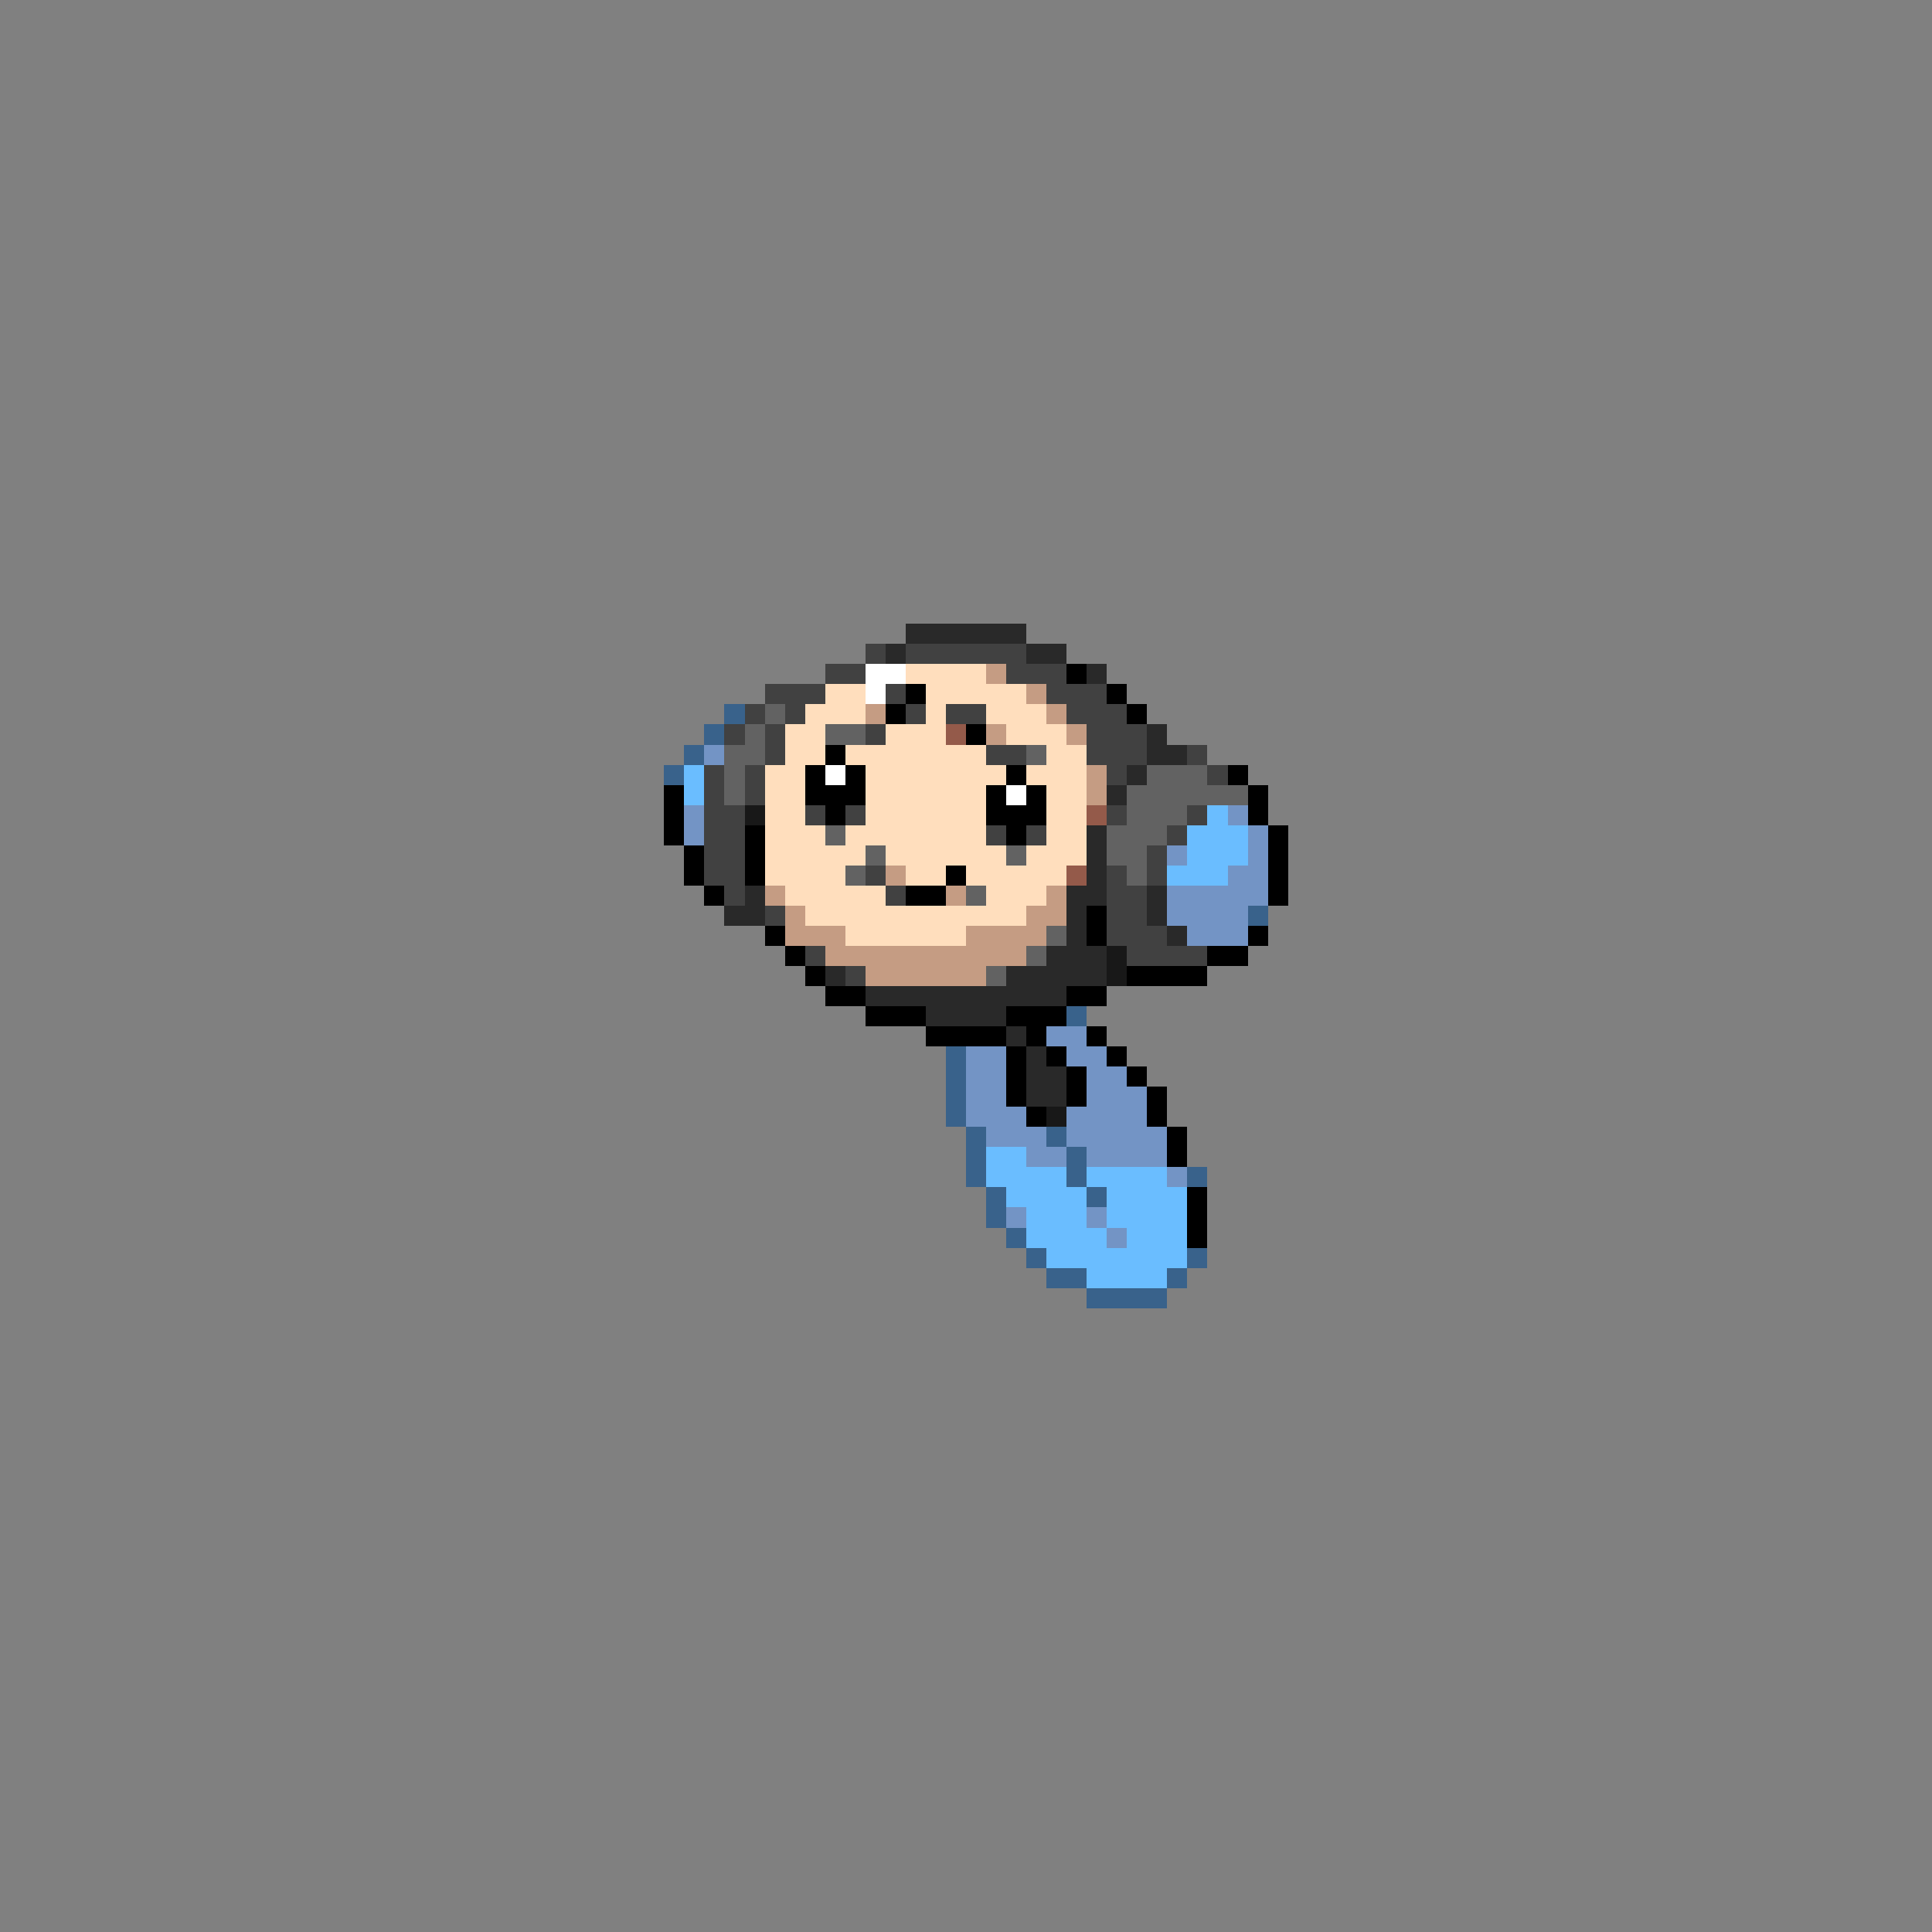 <svg xmlns="http://www.w3.org/2000/svg" viewBox="0 -0.5 96 96" shape-rendering="crispEdges">
<rect x="0" y="-0.5" width="96" height="96" fill="#808080" stroke="none"/>
<path stroke="#292929" d="M45 31h6M44 32h1M51 32h2M54 33h1M57 36h1M57 37h2M56 38h1M55 39h1M54 41h1M54 42h1M54 43h1M37 44h1M53 44h2M57 44h1M36 45h2M53 45h1M57 45h1M53 46h1M58 46h1M52 47h3M41 48h1M50 48h5M43 49h10M46 50h4M50 51h1M51 52h1M51 53h2M51 54h2" />
<path stroke="#414141" d="M43 32h1M45 32h6M41 33h2M50 33h3M38 34h3M44 34h1M52 34h3M37 35h1M39 35h1M45 35h1M47 35h2M53 35h3M36 36h1M38 36h1M43 36h1M54 36h3M38 37h1M49 37h2M54 37h3M59 37h1M35 38h1M37 38h1M55 38h1M60 38h1M35 39h1M37 39h1M35 40h2M40 40h1M42 40h1M55 40h1M59 40h1M35 41h2M49 41h1M51 41h1M58 41h1M35 42h2M57 42h1M35 43h2M43 43h1M55 43h1M57 43h1M36 44h1M44 44h1M55 44h2M38 45h1M55 45h2M55 46h3M40 47h1M56 47h4M42 48h1" />
<path stroke="#ffffff" d="M43 33h2M43 34h1M41 38h1M50 39h1" />
<path stroke="#ffdebd" d="M45 33h4M41 34h2M46 34h5M40 35h3M46 35h1M49 35h3M39 36h2M44 36h3M50 36h3M39 37h2M42 37h7M52 37h2M38 38h2M43 38h7M51 38h3M38 39h2M43 39h6M52 39h2M38 40h2M43 40h6M52 40h2M38 41h3M42 41h7M52 41h2M38 42h5M44 42h6M51 42h3M38 43h4M45 43h2M48 43h5M39 44h5M49 44h3M40 45h11M42 46h6" />
<path stroke="#c59c83" d="M49 33h1M51 34h1M43 35h1M52 35h1M49 36h1M53 36h1M54 38h1M54 39h1M44 43h1M38 44h1M47 44h1M52 44h1M39 45h1M51 45h2M39 46h3M48 46h4M41 47h10M43 48h6" />
<path stroke="#000000" d="M53 33h1M45 34h1M55 34h1M44 35h1M56 35h1M48 36h1M41 37h1M40 38h1M42 38h1M50 38h1M61 38h1M33 39h1M40 39h3M49 39h1M51 39h1M62 39h1M33 40h1M41 40h1M49 40h3M62 40h1M33 41h1M37 41h1M50 41h1M63 41h1M34 42h1M37 42h1M63 42h1M34 43h1M37 43h1M47 43h1M63 43h1M35 44h1M45 44h2M63 44h1M54 45h1M38 46h1M54 46h1M62 46h1M39 47h1M60 47h2M40 48h1M56 48h4M41 49h2M53 49h2M43 50h3M50 50h3M46 51h4M51 51h1M54 51h1M50 52h1M52 52h1M55 52h1M50 53h1M53 53h1M56 53h1M50 54h1M53 54h1M57 54h1M51 55h1M57 55h1M58 56h1M58 57h1M59 59h1M59 60h1M59 61h1" />
<path stroke="#39628b" d="M36 35h1M35 36h1M34 37h1M33 38h1M62 45h1M53 50h1M47 52h1M47 53h1M47 54h1M47 55h1M48 56h1M52 56h1M48 57h1M53 57h1M48 58h1M53 58h1M59 58h1M49 59h1M54 59h1M49 60h1M50 61h1M51 62h1M59 62h1M52 63h2M58 63h1M54 64h4" />
<path stroke="#626262" d="M38 35h1M37 36h1M41 36h2M36 37h2M51 37h1M36 38h1M57 38h3M36 39h1M56 39h6M56 40h3M41 41h1M55 41h3M43 42h1M50 42h1M55 42h2M42 43h1M56 43h1M48 44h1M52 46h1M51 47h1M49 48h1" />
<path stroke="#945a4a" d="M47 36h1M54 40h1M53 43h1" />
<path stroke="#7394c5" d="M35 37h1M34 40h1M61 40h1M34 41h1M62 41h1M58 42h1M62 42h1M61 43h2M58 44h5M58 45h4M59 46h3M52 51h2M48 52h2M53 52h2M48 53h2M54 53h2M48 54h2M54 54h3M48 55h3M53 55h4M49 56h3M53 56h5M51 57h2M54 57h4M58 58h1M50 60h1M54 60h1M55 61h1" />
<path stroke="#6abdff" d="M34 38h1M34 39h1M60 40h1M59 41h3M59 42h3M58 43h3M49 57h2M49 58h4M54 58h4M50 59h4M55 59h4M51 60h3M55 60h4M51 61h4M56 61h3M52 62h7M54 63h4" />
<path stroke="#181818" d="M37 40h1M55 47h1M55 48h1M52 55h1" />
</svg>